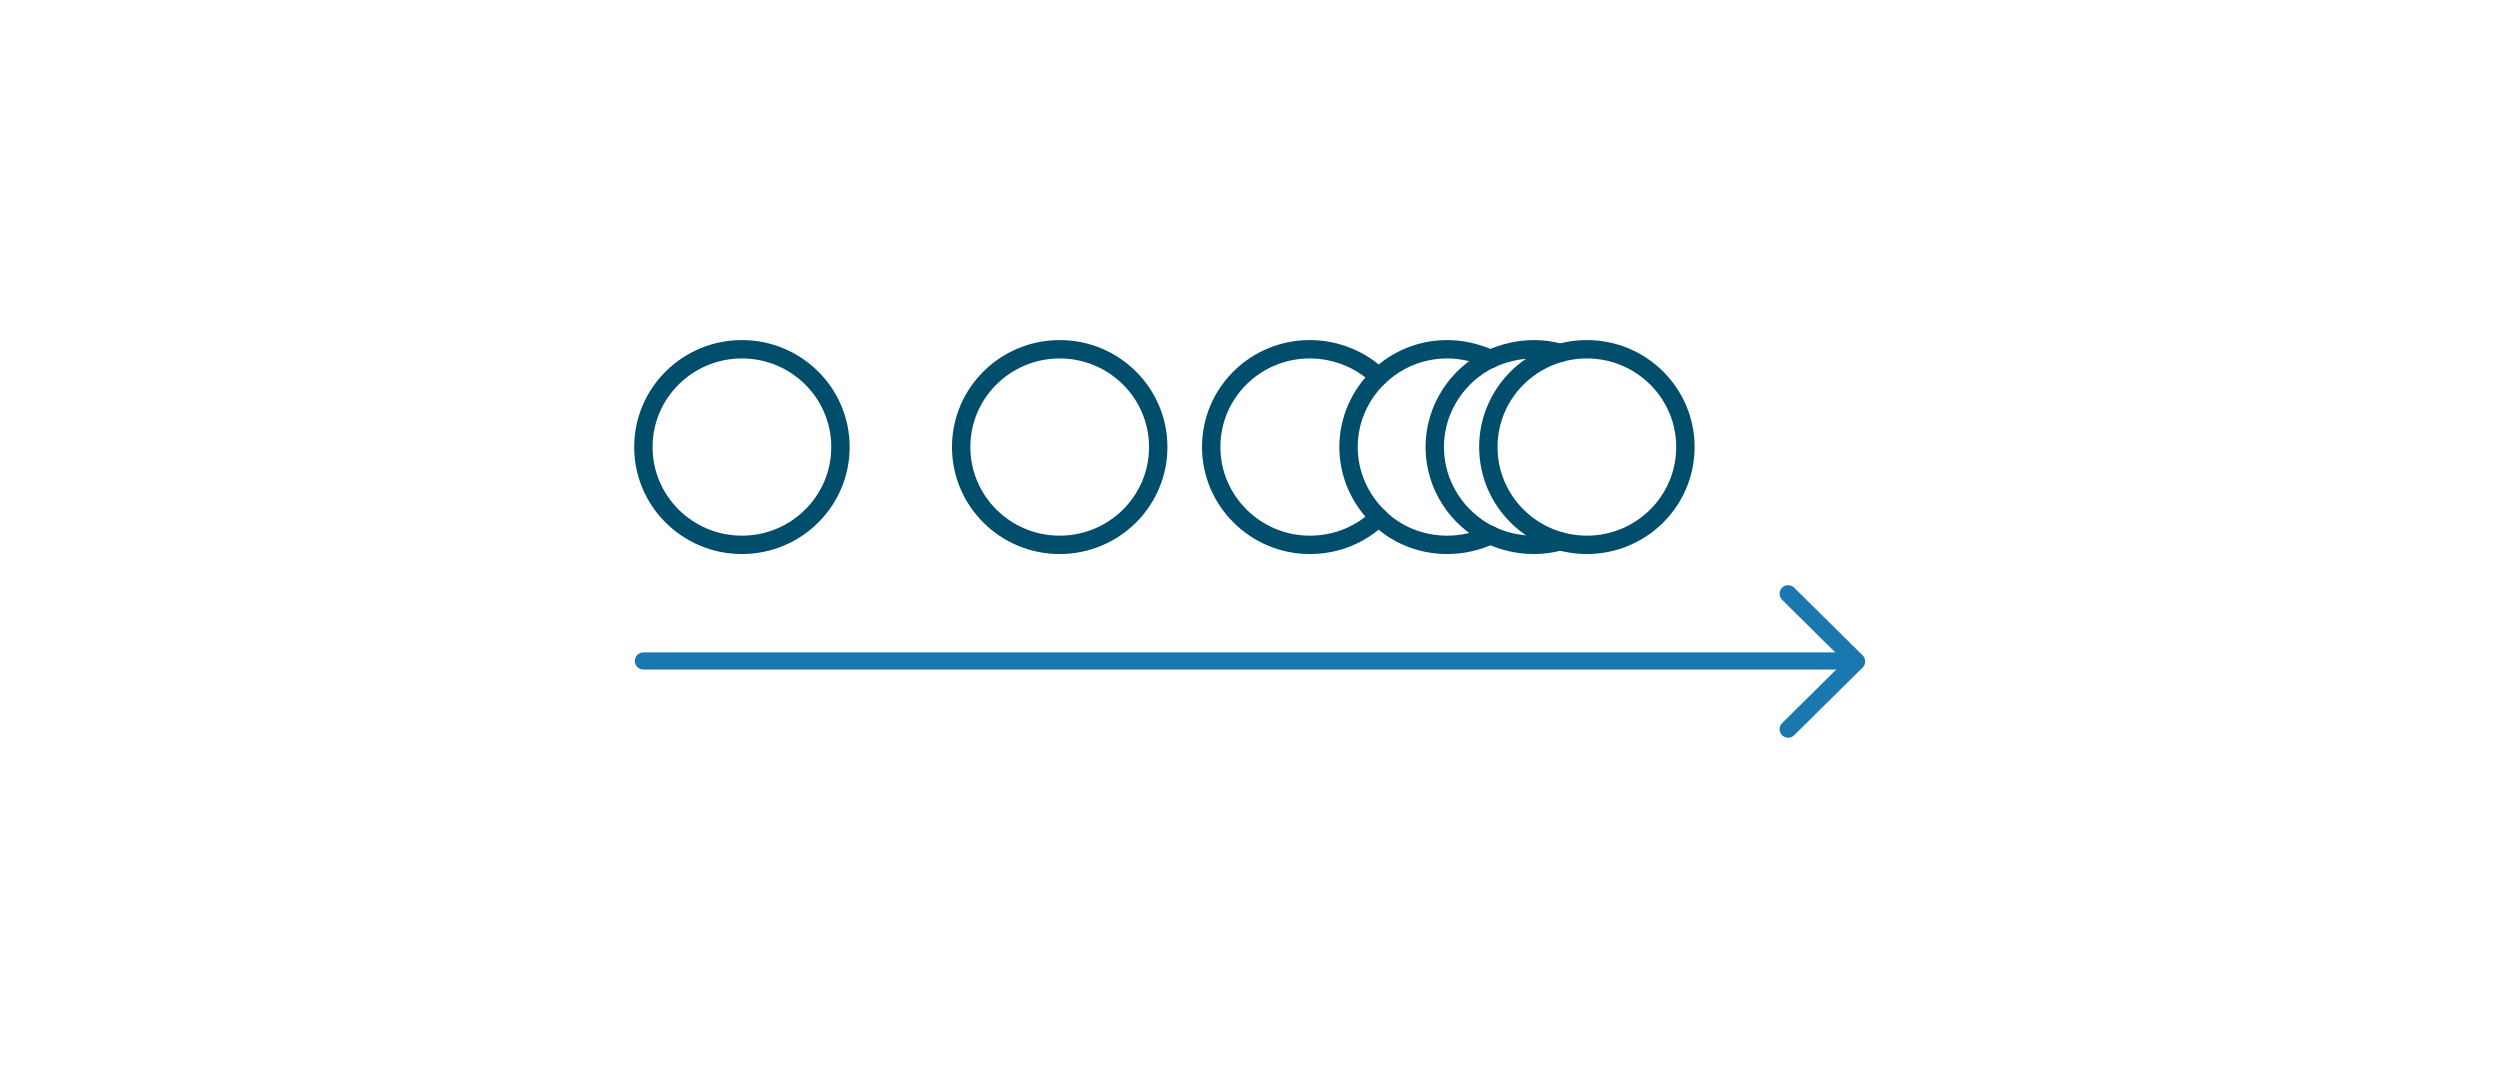 <svg width="408" height="176" viewBox="0 0 408 176" fill="none" xmlns="http://www.w3.org/2000/svg">
<rect width="408" height="176" fill="white"/>
<path d="M254.656 57.599C253.249 57.2 251.841 57 250.334 57C247.821 57 245.409 57.599 243.198 58.596C237.871 61.189 234.152 66.675 234.152 72.959C234.152 79.243 237.871 84.729 243.198 87.323C245.308 88.32 247.721 88.919 250.334 88.919C251.841 88.919 253.249 88.719 254.656 88.32" stroke="#004E6C" stroke-width="3" stroke-miterlimit="10" stroke-linecap="round" stroke-linejoin="round"/>
<path d="M243.299 87.323C241.188 88.32 238.776 88.919 236.163 88.919C231.841 88.919 227.82 87.223 225.006 84.43C221.991 81.537 220.081 77.448 220.081 72.959C220.081 68.471 221.991 64.381 225.006 61.489C227.921 58.696 231.841 57 236.163 57C238.675 57 241.087 57.599 243.299 58.596" stroke="#004E6C" stroke-width="3" stroke-miterlimit="10" stroke-linecap="round" stroke-linejoin="round"/>
<path d="M225.006 84.43C222.092 87.223 218.172 88.919 213.749 88.919C204.905 88.919 197.668 81.737 197.668 72.959C197.668 64.082 204.905 57 213.749 57C218.071 57 222.092 58.696 225.006 61.489" stroke="#004E6C" stroke-width="3" stroke-miterlimit="10" stroke-linecap="round" stroke-linejoin="round"/>
<path d="M172.943 88.919C181.825 88.919 189.024 81.773 189.024 72.959C189.024 64.145 181.825 57 172.943 57C164.062 57 156.862 64.145 156.862 72.959C156.862 81.773 164.062 88.919 172.943 88.919Z" stroke="#004E6C" stroke-width="3" stroke-miterlimit="10" stroke-linecap="round" stroke-linejoin="round"/>
<path d="M121.081 88.919C129.963 88.919 137.162 81.773 137.162 72.959C137.162 64.145 129.963 57 121.081 57C112.2 57 105 64.145 105 72.959C105 81.773 112.2 88.919 121.081 88.919Z" stroke="#004E6C" stroke-width="3" stroke-miterlimit="10" stroke-linecap="round" stroke-linejoin="round"/>
<path d="M258.978 88.919C267.859 88.919 275.059 81.773 275.059 72.959C275.059 64.145 267.859 57 258.978 57C250.097 57 242.897 64.145 242.897 72.959C242.897 81.773 250.097 88.919 258.978 88.919Z" stroke="#004E6C" stroke-width="3" stroke-miterlimit="10" stroke-linecap="round" stroke-linejoin="round"/>
<path d="M291.826 119L303 107.949L291.826 96.898" stroke="#1B77AF" stroke-width="2.795" stroke-miterlimit="10" stroke-linecap="round" stroke-linejoin="round"/>
<path d="M105 107.87L299.985 107.87" stroke="#1B77AF" stroke-width="2.795" stroke-miterlimit="10" stroke-linecap="round" stroke-linejoin="round"/>
</svg>
